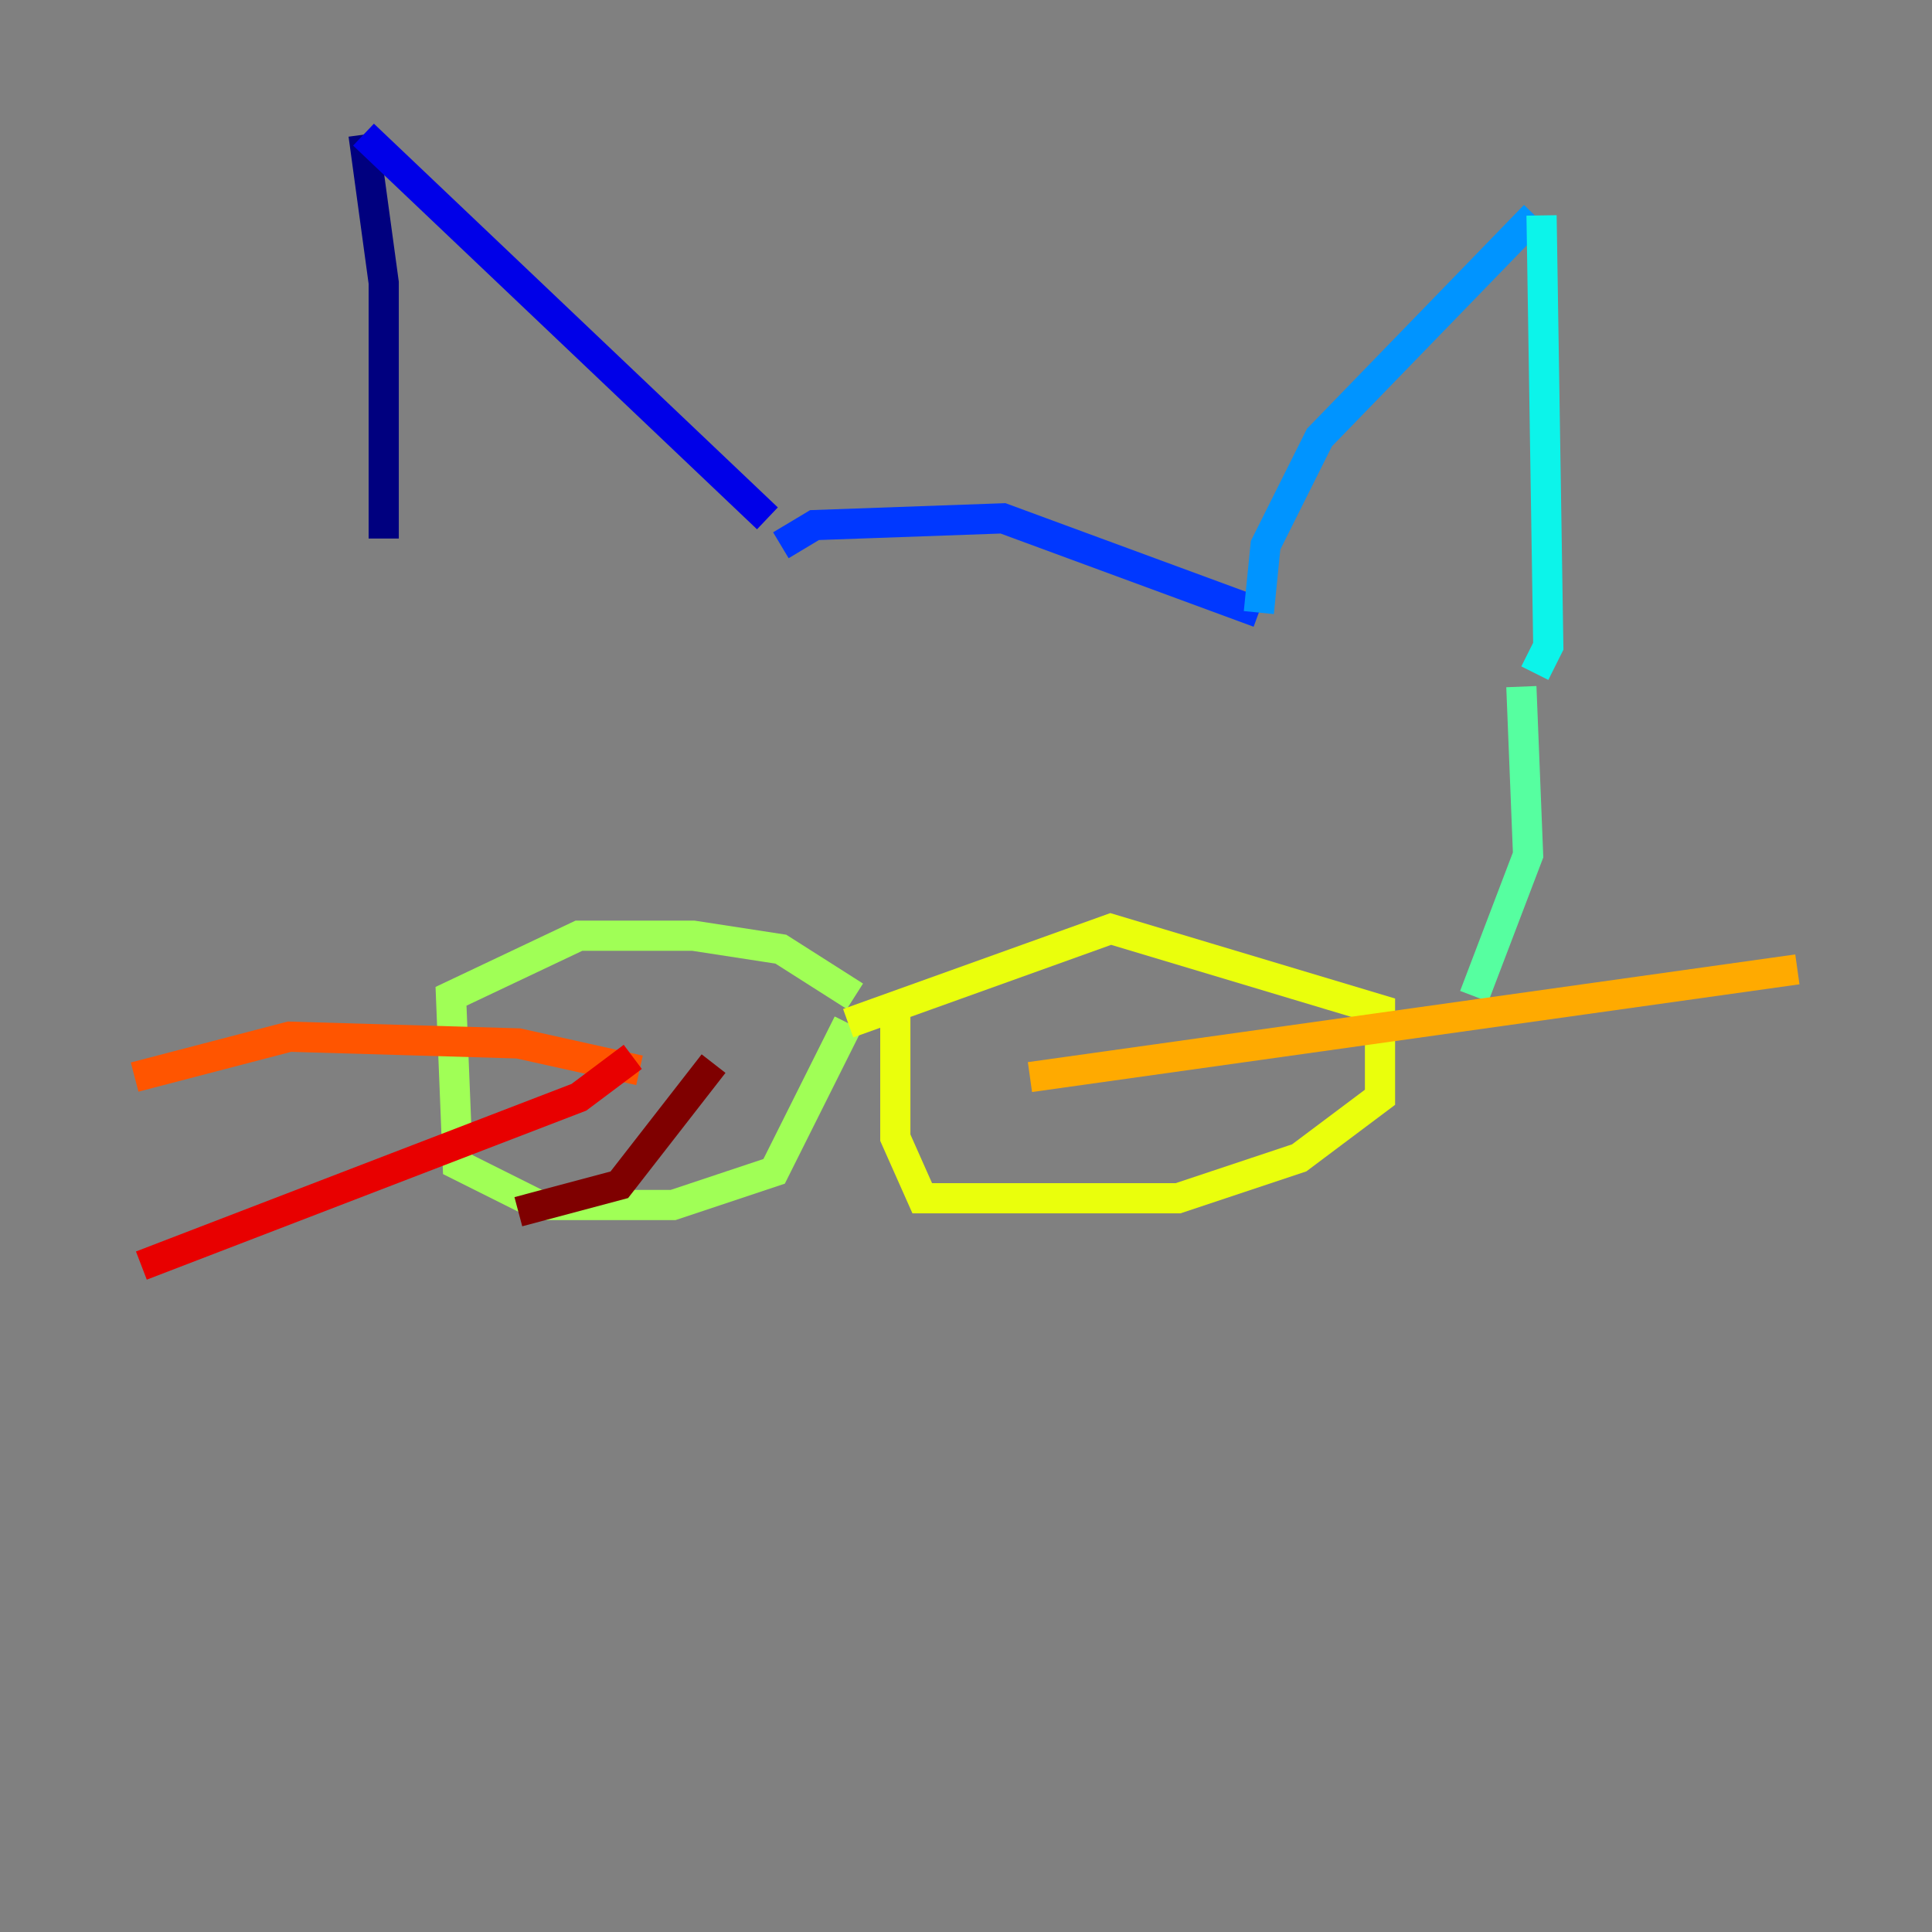 <?xml version="1.0" encoding="utf-8" ?>
<svg baseProfile="tiny" height="128" version="1.2" viewBox="0,0,128,128" width="128" xmlns="http://www.w3.org/2000/svg" xmlns:ev="http://www.w3.org/2001/xml-events" xmlns:xlink="http://www.w3.org/1999/xlink"><rect x="0" y="0" width="128" height="128" fill="#808080" stroke="none"/><defs /><polyline fill="none" points="25.422,35.679 25.422,18.732 24.084,8.92" stroke="#00007f" stroke-width="2" /><polyline fill="none" points="24.084,8.92 50.843,34.342" stroke="#0000e8" stroke-width="2" /><polyline fill="none" points="51.735,36.125 53.965,34.788 66.453,34.342 83.401,40.585" stroke="#0038ff" stroke-width="2" /><polyline fill="none" points="83.401,40.585 83.847,36.125 87.415,28.989 101.686,14.272" stroke="#0094ff" stroke-width="2" /><polyline fill="none" points="102.132,14.272 102.578,42.815 101.686,44.599" stroke="#0cf4ea" stroke-width="2" /><polyline fill="none" points="100.794,45.491 101.24,56.641 97.672,66.007" stroke="#56ffa0" stroke-width="2" /><polyline fill="none" points="56.641,66.007 51.735,62.885 45.937,61.993 38.355,61.993 29.881,66.007 30.328,77.157 35.679,79.833 44.599,79.833 51.289,77.603 56.195,67.791" stroke="#a0ff56" stroke-width="2" /><polyline fill="none" points="56.195,67.791 73.589,61.547 91.429,66.899 91.429,72.697 86.077,76.711 78.049,79.387 61.101,79.387 59.317,75.373 59.317,67.345" stroke="#eaff0c" stroke-width="2" /><polyline fill="none" points="68.237,71.359 119.08,64.223" stroke="#ffaa00" stroke-width="2" /><polyline fill="none" points="42.369,70.913 34.342,69.129 19.178,68.683 8.92,71.359" stroke="#ff5500" stroke-width="2" /><polyline fill="none" points="41.923,70.021 38.355,72.697 9.366,83.847" stroke="#e80000" stroke-width="2" /><polyline fill="none" points="47.275,70.467 41.031,78.495 34.342,80.279" stroke="#7f0000" stroke-width="2" /></svg>